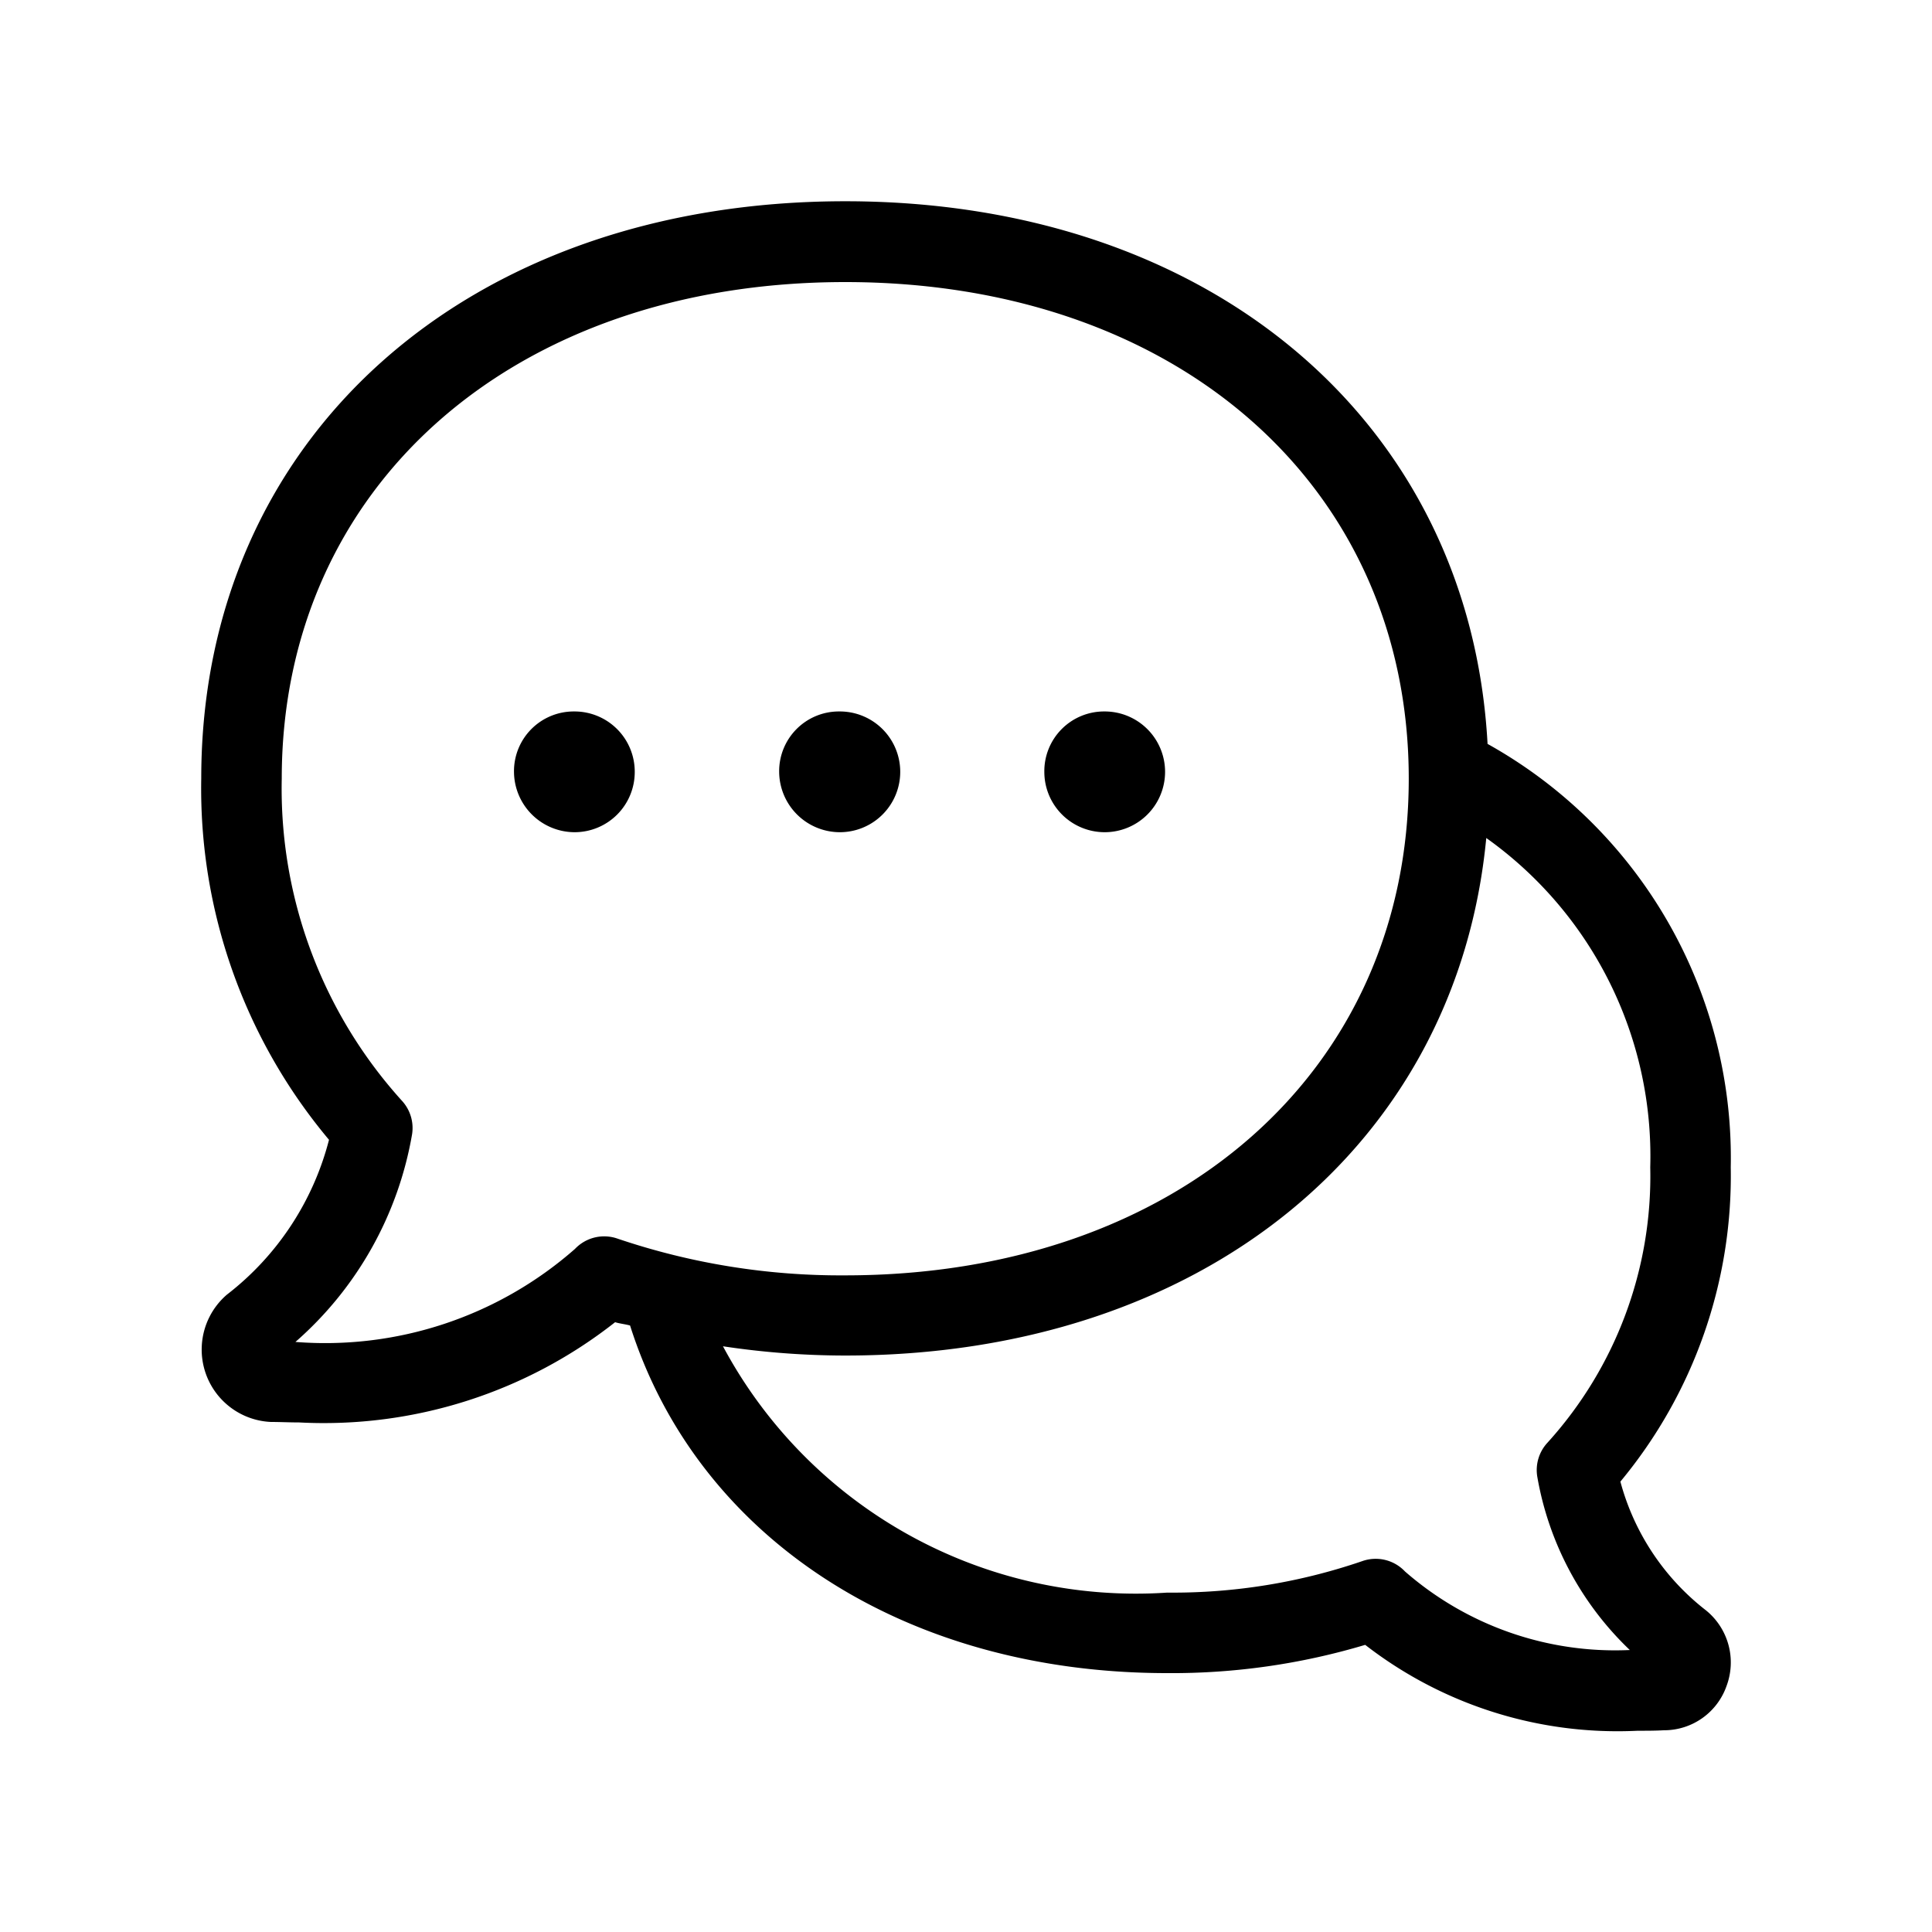 <svg xmlns="http://www.w3.org/2000/svg" width="24" height="24" viewBox="0 0 24 24">
    <path d="M21.193,20.005a3.011,3.011,0,0,1-1.064-1.6A5.946,5.946,0,0,0,21.5,14.5a5.886,5.886,0,0,0-3.021-5.259C18.262,5.253,15.047,2.5,10.5,2.5c-4.71,0-8,2.948-8,7.169a6.789,6.789,0,0,0,1.587,4.49,3.546,3.546,0,0,1-1.269,1.924.9.9,0,0,0,.548,1.581c.113,0,.23.006.349.006a5.851,5.851,0,0,0,3.926-1.245c.06.018.125.024.186.041.833,2.628,3.4,4.318,6.672,4.318a8.373,8.373,0,0,0,2.46-.351A5.113,5.113,0,0,0,20.343,21.5c.111,0,.22,0,.326-.006a.822.822,0,0,0,.779-.551A.833.833,0,0,0,21.193,20.005ZM7.143,15.514A4.7,4.7,0,0,1,3.67,16.67a4.422,4.422,0,0,0,1.449-2.58.5.5,0,0,0-.127-.417,5.777,5.777,0,0,1-1.492-4c0-3.632,2.878-6.169,7-6.169s7,2.537,7,6.169-2.879,6.17-7,6.17a8.638,8.638,0,0,1-2.828-.456A.5.5,0,0,0,7.143,15.514Zm10.31,4.007a.5.5,0,0,0-.531-.128,7.252,7.252,0,0,1-2.423.391,5.818,5.818,0,0,1-5.518-3.06,10.232,10.232,0,0,0,1.518.115c4.429,0,7.6-2.608,7.964-6.429A4.851,4.851,0,0,1,20.5,14.5a4.929,4.929,0,0,1-1.277,3.422.5.5,0,0,0-.127.418,3.892,3.892,0,0,0,1.15,2.157A3.966,3.966,0,0,1,17.453,19.521Zm-7.02-9.183a.755.755,0,0,1-.754-.75.742.742,0,0,1,.739-.75h.015a.75.75,0,0,1,0,1.5Zm2.54-.75a.742.742,0,0,1,.739-.75h.015a.75.75,0,1,1-.754.75Zm-5.088,0a.747.747,0,0,1-.746.75.755.755,0,0,1-.754-.75.742.742,0,0,1,.739-.75h.015A.748.748,0,0,1,7.885,9.588Z"/>
</svg>
